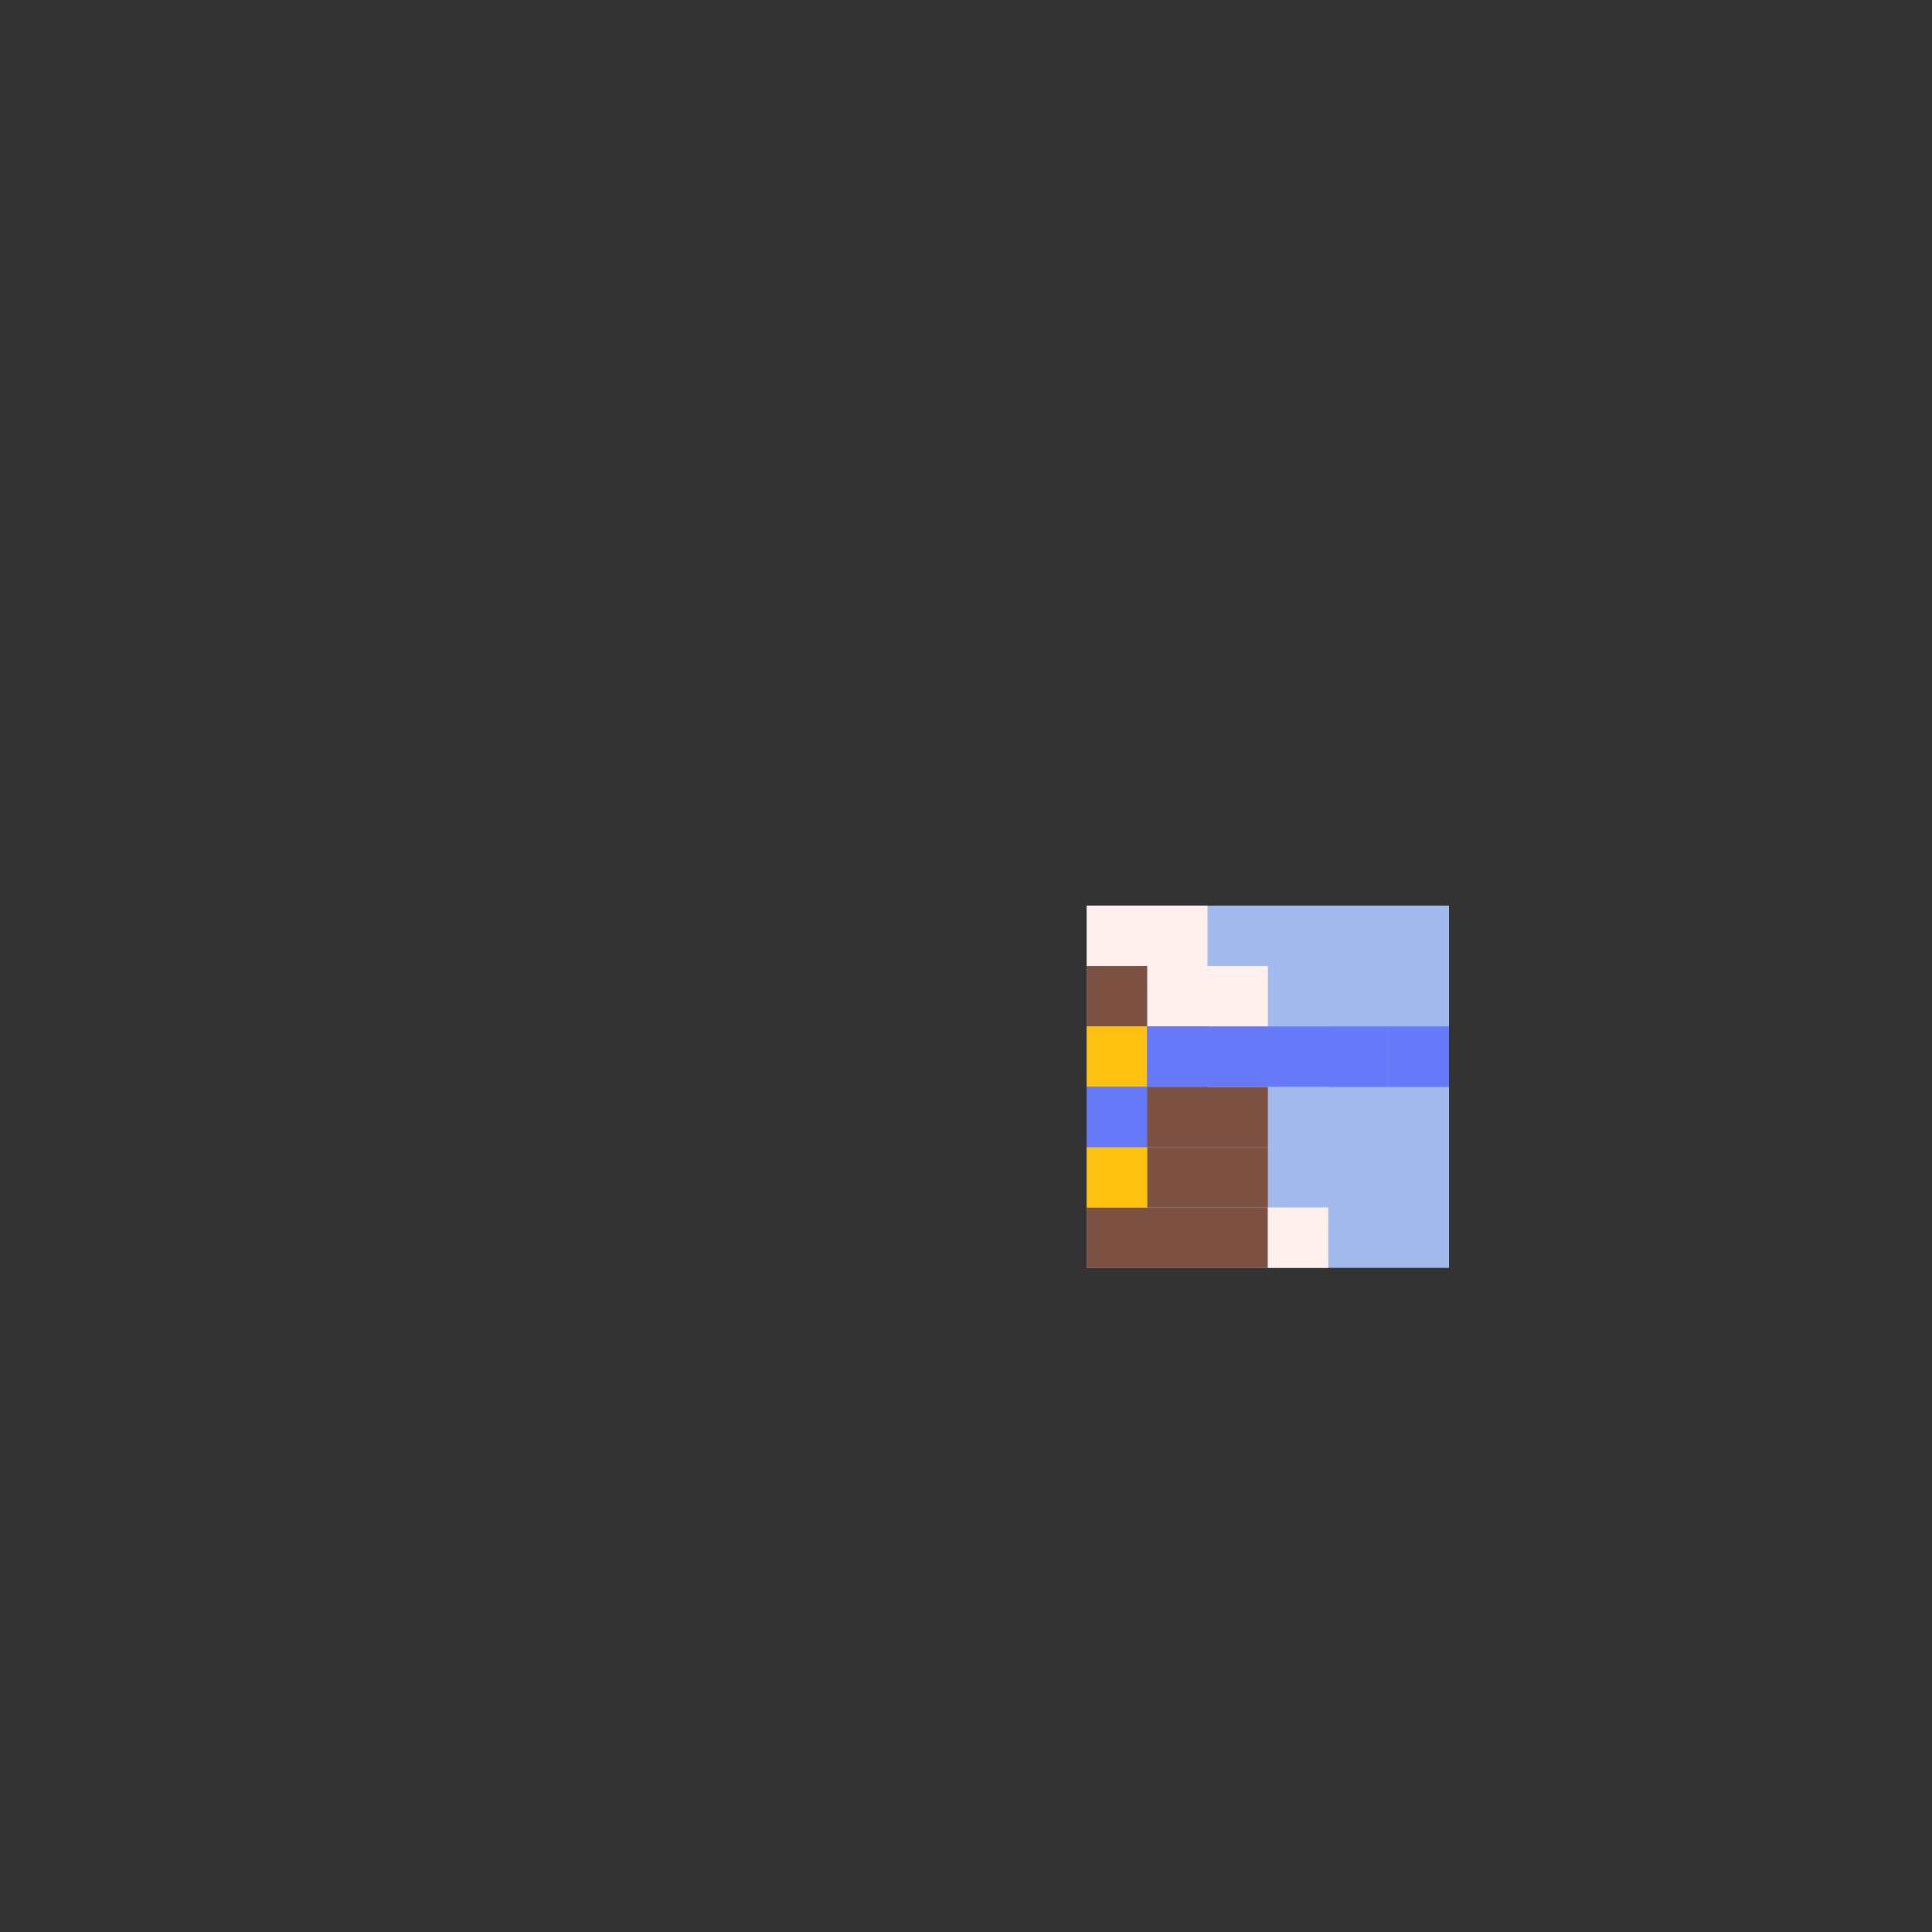 <svg width="320" height="320" viewBox="0 0 320 320" fill="none" xmlns="http://www.w3.org/2000/svg">
<rect x="0" y="0" width="320" height="320" fill="#333333" stroke="none"/>
<rect x="180" y="180" width="60" height="30" fill="#A3BAED"/>
<rect x="180" y="150" width="60" height="30" fill="#A3BAED"/>
<rect x="180" y="200" width="30" height="10" fill="#7E5243"/>
<rect x="180" y="180" width="30" height="10" fill="#7E5243"/>
<rect x="190" y="190" width="20" height="10" fill="#7E5243"/>
<rect width="20" height="10" transform="matrix(-1 0 0 1 220 170)" fill="#FFF0EE"/>
<rect width="10" height="10" transform="matrix(-1 0 0 1 220 200)" fill="#FFF0EE"/>
<rect width="20" height="10" transform="matrix(-1 0 0 1 210 160)" fill="#FFF0EE"/>
<rect width="20" height="10" transform="matrix(-1 0 0 1 200 150)" fill="#FFF0EE"/>
<rect x="190" y="170" width="10" height="10" fill="#7E5243"/>
<rect x="180" y="160" width="10" height="10" fill="#7E5243"/>
<rect x="180" y="170" width="10" height="10" fill="#FFC110"/>
<rect x="180" y="190" width="10" height="10" fill="#FFC110"/>
<rect x="190" y="170" width="40" height="10" fill="#667AF9"/>
<rect x="180" y="180" width="10" height="10" fill="#667AF9"/>
<rect x="230" y="170" width="10" height="10" fill="#667AF9"/>
</svg>
